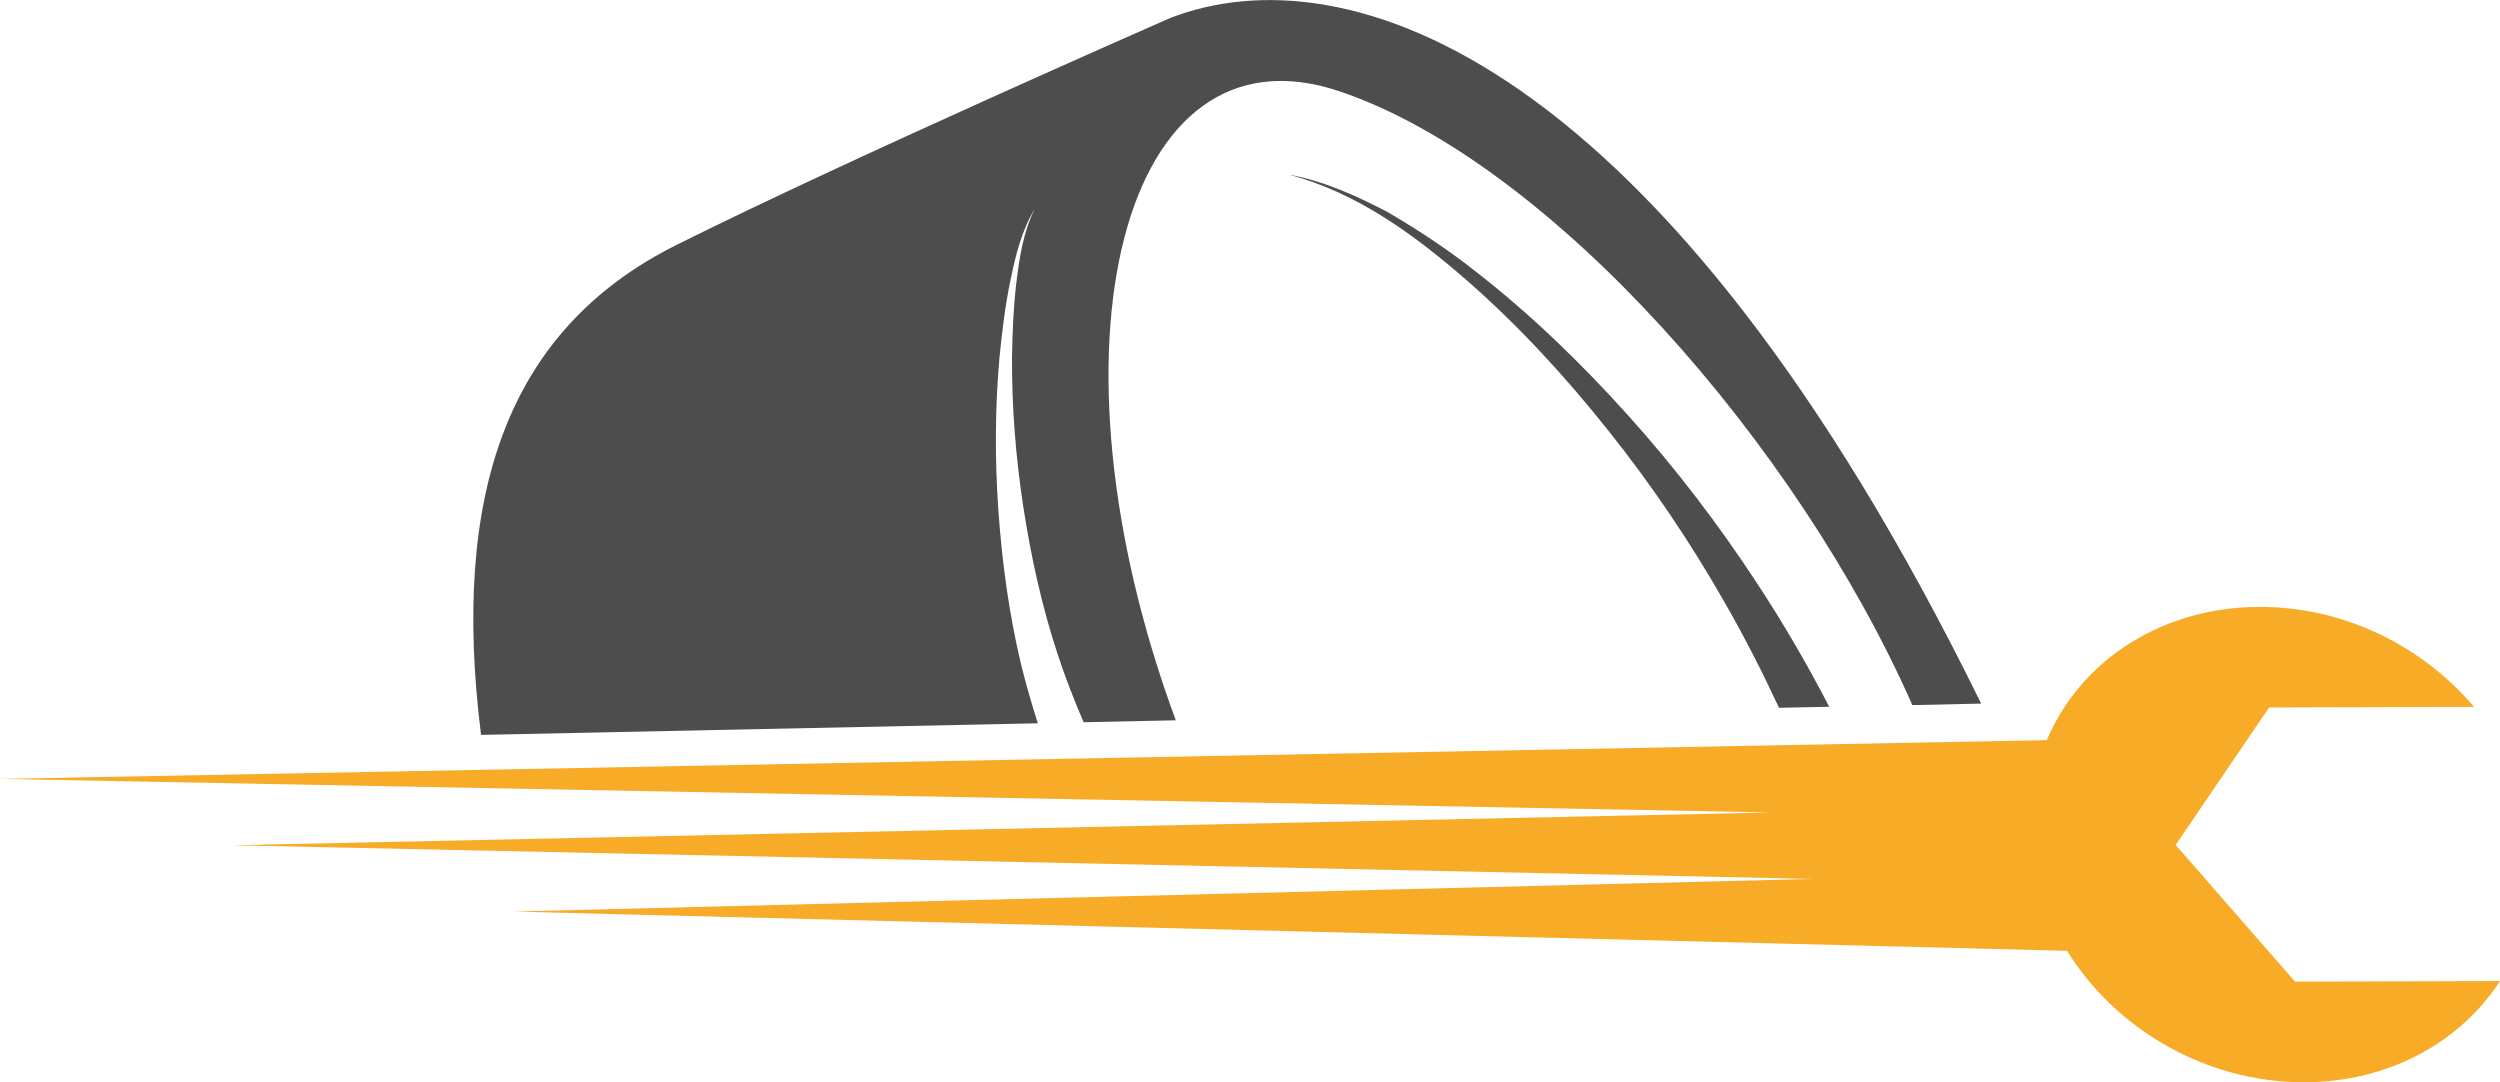 <svg width="67" height="29" viewBox="0 0 67 29" fill="none" xmlns="http://www.w3.org/2000/svg">
<g clip-path="url(#clip0)">
<path d="M27.814 19.384C27.645 18.852 27.488 18.316 27.357 17.772C27.035 16.418 26.854 15.044 26.756 13.674C26.661 12.3 26.665 10.925 26.788 9.559C26.858 8.878 26.937 8.197 27.077 7.528C27.213 6.863 27.377 6.178 27.735 5.594C27.427 6.202 27.324 6.883 27.241 7.552C27.159 8.221 27.134 8.898 27.122 9.575C27.114 10.925 27.225 12.275 27.427 13.601C27.633 14.927 27.921 16.241 28.337 17.51C28.543 18.139 28.781 18.752 29.041 19.356L31.511 19.304C27.814 9.293 30.062 0.48 35.896 2.446C41.554 4.352 48.187 11.941 51.251 18.897L53.095 18.856C44.535 1.419 36.061 -1.33 31.367 0.48C31.367 0.48 22.729 4.264 18.121 6.569C13.584 8.838 12.085 13.259 12.892 19.695L27.814 19.384Z" fill="#4D4D4D"/>
<path d="M43.127 11.57C44.28 13.017 45.313 14.552 46.223 16.148C46.75 17.067 47.232 18.01 47.677 18.969L49.023 18.941C48.434 17.805 47.792 16.7 47.092 15.636C46.059 14.057 44.91 12.553 43.65 11.151C42.39 9.749 41.031 8.427 39.536 7.266C38.795 6.682 38.001 6.158 37.185 5.682C36.345 5.243 35.472 4.848 34.538 4.679C36.378 5.162 37.922 6.307 39.318 7.52C40.718 8.745 41.978 10.123 43.127 11.57Z" fill="#4D4D4D"/>
<path d="M58.308 22.645L61.507 26.308L67 26.292C65.938 27.928 64.031 29 61.758 29.004C59.115 29.012 56.694 27.577 55.397 25.482L13.752 24.43L48.578 23.555L6.222 22.653L47.462 21.774L0 20.875L54.853 19.836C55.282 18.828 55.994 17.97 56.912 17.349C57.917 16.668 59.164 16.269 60.548 16.265C62.821 16.257 64.929 17.317 66.304 18.945L60.811 18.961L58.308 22.645Z" fill="#F8AB27"/>
</g>
<defs>
<clipPath id="clip0">
<rect width="67" height="29" fill="white"/>
</clipPath>
</defs>
</svg>
